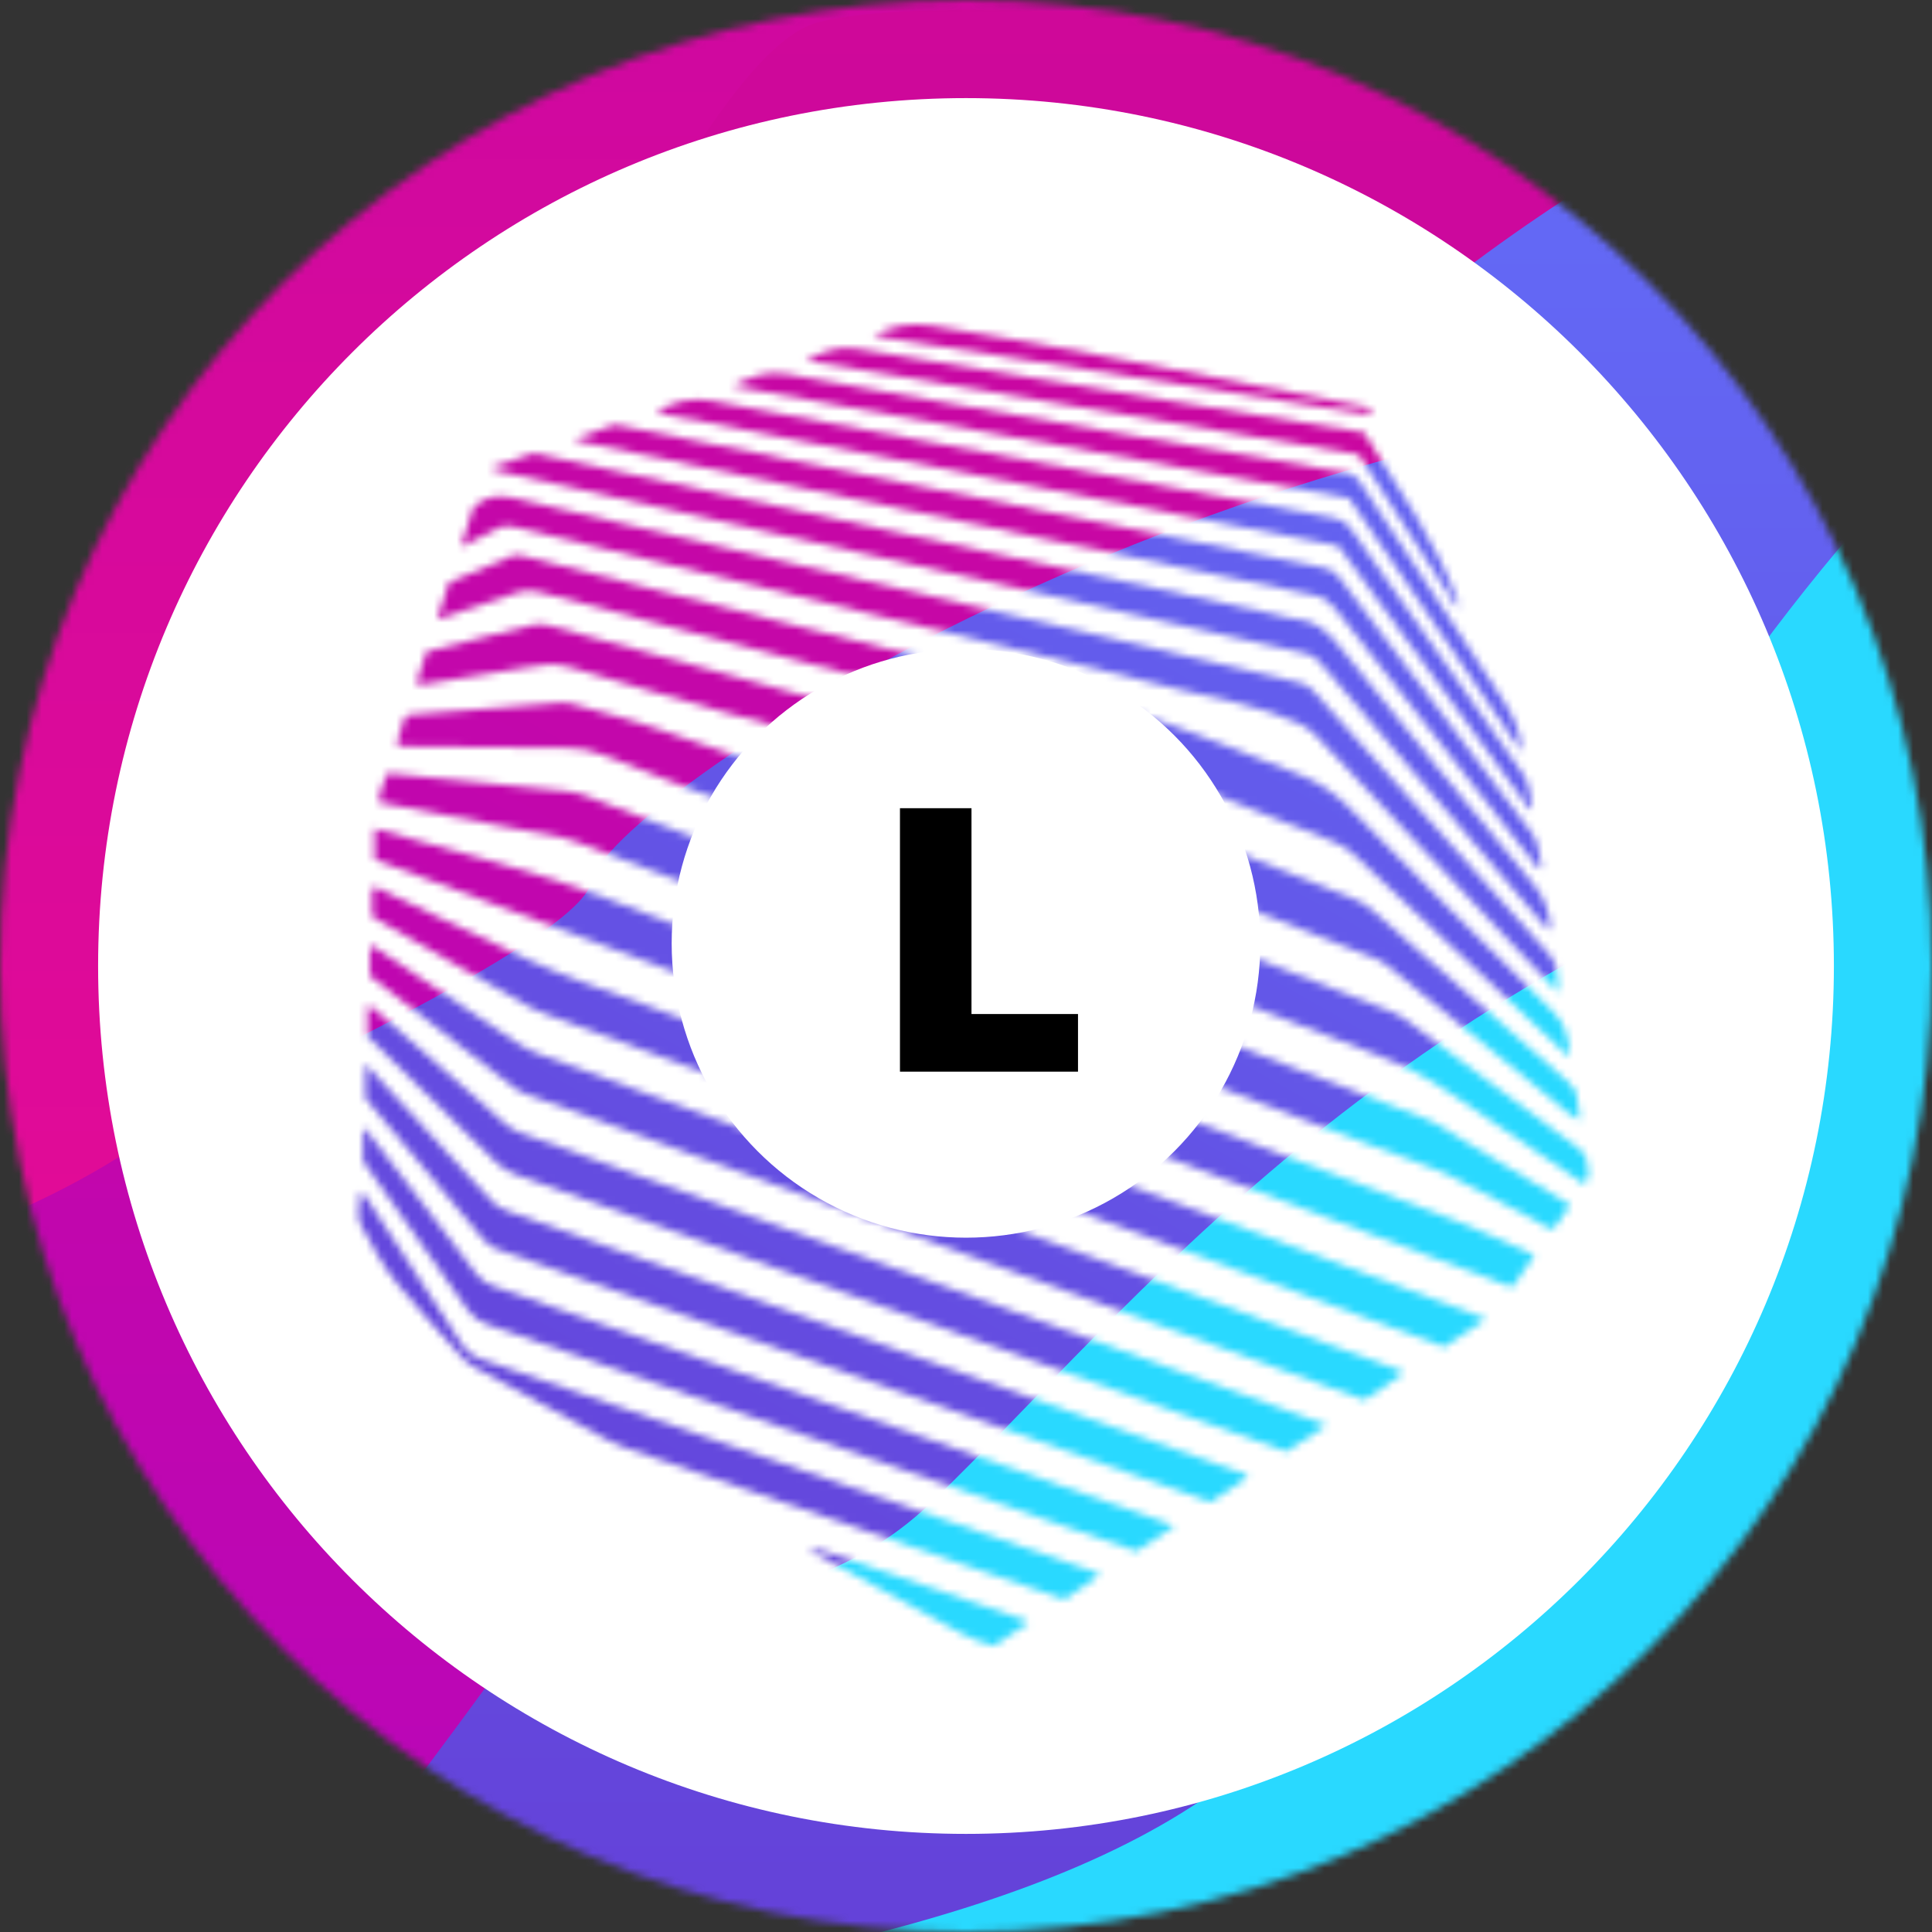 <svg width="256" height="256" viewBox="0 0 256 256" fill="none" xmlns="http://www.w3.org/2000/svg">
<rect x="0" y="0" width="256" height="256" fill="#333333" stroke="none"/>
<g clip-path="url(#clip0_2354_351)">
<mask id="mask0_2354_351" style="mask-type:alpha" maskUnits="userSpaceOnUse" x="0" y="0" width="256" height="256">
<path d="M128 256C198.692 256 256 198.692 256 128C256 57.307 198.692 0 128 0C57.307 0 0 57.307 0 128C0 198.692 57.307 256 128 256Z" fill="#C4C4C4"/>
</mask>
<g mask="url(#mask0_2354_351)">
<path d="M-41.75 98.25L-3 170.75L1.25 178L131.5 78.75L184.75 9L131.5 -10.25L37.25 3.75L-41.75 98.25Z" fill="url(#paint0_linear_2354_351)"/>
<path d="M30.75 141C19.35 154 -0.667 162.25 -9.25 164.75V168.75L13.25 304.5L139.5 259.75L230.5 68.25V8.5C194.5 4.667 125.65 -1.8 108.25 3C86.5 9 45 124.75 30.75 141Z" fill="url(#paint1_linear_2354_351)"/>
<path d="M101.25 161.5C104.05 169.7 67.25 220.417 48.5 244.75L101.25 305.75L242.25 213C259.583 133.917 278.95 -15.4 217.75 20C141.25 64.25 97.75 151.25 101.25 161.5Z" fill="url(#paint2_linear_2354_351)"/>
<path d="M181 210.75C172.25 240.25 135.5 253.75 89.75 261.75V272.75L284.75 268.75C291 181.083 292.95 17.5 250.75 64.5C198 123.25 191.743 174.532 181 210.75Z" fill="#29D9FF"/>
<path d="M128 243C191.513 243 243 191.513 243 128C243 64.487 191.513 13 128 13C64.487 13 13 64.487 13 128C13 191.513 64.487 243 128 243Z" fill="white"/>
</g>
<mask id="mask1_2354_351" style="mask-type:alpha" maskUnits="userSpaceOnUse" x="47" y="43" width="164" height="176">
<path fill-rule="evenodd" clip-rule="evenodd" d="M210.277 153.828C210.149 153.026 209.687 152.564 209.087 152.117C201.486 146.469 193.887 140.815 186.302 135.141C185.621 134.634 184.905 134.256 184.123 133.949C161.872 125.257 139.619 116.566 117.38 107.842C103.83 102.526 90.344 97.033 76.206 93.389C75.606 93.236 75.038 93.068 74.413 93.119C68.019 93.627 61.623 94.121 55.232 94.636C54.742 94.675 54.221 94.62 53.678 94.962C53.434 96.215 52.665 97.403 52.642 98.9C53.31 98.9 53.867 98.896 54.421 98.9C61.395 98.974 68.371 99.071 75.347 99.106C76.883 99.114 78.303 99.432 79.723 99.983C113.958 113.268 148.19 126.559 182.449 139.78C185.954 141.134 189.21 142.807 192.292 144.955C198.088 148.998 203.988 152.89 209.935 156.904C210.635 155.84 210.604 155.84 210.277 153.828Z" fill="black"/>
<path fill-rule="evenodd" clip-rule="evenodd" d="M207.149 159.095C202.724 156.415 198.299 153.732 193.858 151.075C192.145 150.049 190.523 148.855 188.638 148.131C151.61 133.898 114.578 119.67 77.552 105.423C76.704 105.097 75.855 104.92 74.962 104.829C69.801 104.316 64.643 103.787 59.484 103.268C56.772 102.994 54.058 102.735 51.301 102.461C50.872 103.771 50.247 104.932 50.203 106.31C56.318 107.486 62.334 108.605 68.332 109.811C71.056 110.36 73.86 110.592 76.476 111.589C111.724 125.037 146.969 138.497 182.211 151.966C185.74 153.315 189.368 154.434 192.751 156.116C196.684 158.071 200.517 160.22 204.405 162.266C204.834 162.492 205.213 162.879 205.874 162.799C206.567 161.821 207.296 160.791 207.983 159.819C207.772 159.357 207.424 159.261 207.149 159.095Z" fill="black"/>
<path fill-rule="evenodd" clip-rule="evenodd" d="M88.105 122.03C83.272 120.201 78.486 118.228 73.581 116.627C68.249 114.887 62.803 113.5 57.405 111.966C54.86 111.245 52.312 110.539 49.627 109.787C49.627 111.182 49.627 112.397 49.627 113.868C99.858 132.762 150.074 151.65 200.372 170.569C201.381 169.139 202.321 167.808 203.347 166.348C199.776 164.765 196.44 163.102 192.975 161.782C158.029 148.499 123.064 135.267 88.105 122.03Z" fill="black"/>
<path fill-rule="evenodd" clip-rule="evenodd" d="M56.217 90.66C60.615 89.942 65.008 89.195 69.408 88.491C71.423 88.166 73.382 87.755 75.492 88.404C82.187 90.46 88.938 92.326 95.666 94.281C100.363 95.644 105.171 96.672 109.726 98.456C133.782 107.878 157.807 117.385 181.843 126.855C182.522 127.122 183.165 127.411 183.739 127.879C191.085 133.87 198.43 139.86 205.799 145.821C206.905 146.714 207.906 147.764 209.278 148.449C209.438 147.43 208.989 146.59 208.989 145.703C208.989 144.673 208.48 143.968 207.717 143.3C199.014 135.71 190.33 128.099 181.659 120.471C180.972 119.869 180.235 119.446 179.397 119.114C164.21 113.094 149.032 107.058 133.849 101.032C130.028 99.516 126.283 97.713 122.35 96.598C105.822 91.911 89.235 87.441 72.674 82.872C71.889 82.656 71.164 82.66 70.383 82.864C68.285 83.415 66.168 83.899 64.064 84.426C61.539 85.059 59.018 85.714 56.498 86.357C56.03 87.826 55.596 89.189 55.171 90.523C55.556 90.818 55.903 90.713 56.217 90.66Z" fill="black"/>
<path fill-rule="evenodd" clip-rule="evenodd" d="M85.692 133.232C80.439 131.268 75.084 129.555 69.998 127.171C63.557 124.152 57.15 121.061 50.719 118.022C50.31 117.829 49.922 117.369 49.305 117.705C49.305 118.905 49.305 120.126 49.305 121.413C49.503 121.544 49.72 121.71 49.956 121.843C56.709 125.724 63.459 129.606 70.22 133.466C70.842 133.822 71.526 134.076 72.201 134.328C90.953 141.282 109.707 148.23 128.461 155.178C149.402 162.935 170.345 170.689 191.374 178.475C193.128 177.309 194.91 176.125 196.934 174.778C196.145 174.475 195.65 174.278 195.15 174.092C158.661 160.476 122.169 146.875 85.692 133.232Z" fill="black"/>
<path fill-rule="evenodd" clip-rule="evenodd" d="M185.273 181.511C179.798 179.503 174.322 177.491 168.847 175.48C136.364 163.536 103.883 151.595 71.395 139.663C70.394 139.295 69.469 138.829 68.587 138.233C62.589 134.184 56.577 130.158 50.565 126.128C50.118 125.829 49.721 125.428 49.03 125.302C49.03 126.632 49.03 127.89 49.03 129.33C55.408 134.27 61.794 139.214 68.18 144.163C68.715 144.577 69.323 144.823 69.956 145.055C100.12 156.059 130.279 167.078 160.44 178.091C167.217 180.565 174 183.03 180.793 185.502C182.523 184.292 184.341 183.285 185.912 181.972C185.709 181.612 185.479 181.588 185.273 181.511Z" fill="black"/>
<path fill-rule="evenodd" clip-rule="evenodd" d="M71.447 78.455C90.262 83.444 109.087 88.398 127.896 93.401C131.709 94.416 135.611 95.142 139.289 96.605C151.791 101.573 164.273 106.588 176.769 111.569C177.768 111.97 178.635 112.505 179.424 113.249C188.477 121.792 197.545 130.319 206.619 138.839C207.008 139.207 207.315 139.716 208.043 139.869C207.772 137.743 207.61 135.852 205.884 134.158C196.798 125.245 187.82 116.218 178.895 107.146C176.895 105.117 174.734 103.6 172.053 102.595C162.698 99.089 153.625 94.923 143.826 92.528C119.024 86.471 94.321 80.022 69.574 73.739C68.996 73.591 68.41 73.408 67.781 73.678C65.025 74.854 62.258 76.002 59.505 77.157C58.988 78.744 58.498 80.256 57.914 82.052C61.686 80.805 65.132 79.715 68.538 78.514C69.551 78.16 70.448 78.189 71.447 78.455Z" fill="black"/>
<path fill-rule="evenodd" clip-rule="evenodd" d="M68.988 150.118C68.237 149.846 67.596 149.486 67 148.959C61.474 144.096 55.934 139.248 50.39 134.406C49.914 133.991 49.465 133.507 48.694 133.21C48.694 134.648 48.694 135.916 48.694 137.305C54.264 142.762 59.93 148.3 65.566 153.868C66.42 154.712 67.356 155.292 68.489 155.699C97.869 166.248 127.241 176.823 156.617 187.392C161.211 189.044 165.811 190.684 170.462 192.348C172.153 191.229 173.815 190.129 175.782 188.833C173.504 187.997 171.542 187.272 169.577 186.558C136.047 174.404 102.522 162.254 68.988 150.118Z" fill="black"/>
<path fill-rule="evenodd" clip-rule="evenodd" d="M68.037 69.792C73.864 71.247 79.711 72.63 85.546 74.056C109.16 79.822 132.777 85.568 156.381 91.384C161.66 92.684 167.068 93.553 172.073 95.848C172.954 96.253 173.69 96.749 174.351 97.453C182.723 106.358 191.109 115.251 199.492 124.142C201.821 126.609 204.153 129.069 206.484 131.531C206.393 129.704 206.6 127.922 205.259 126.432C194.804 114.82 184.392 103.17 173.989 91.516C173.47 90.935 172.882 90.623 172.162 90.456C158.781 87.321 145.405 84.188 132.026 81.047C110.796 76.064 89.56 71.1 68.346 66.047C66.352 65.571 64.67 65.609 63.079 66.915C62.994 66.983 62.908 67.054 62.741 67.194C62.235 68.785 61.702 70.457 61.071 72.441C62.912 71.526 64.452 70.783 65.966 69.992C66.652 69.635 67.27 69.599 68.037 69.792Z" fill="black"/>
<path fill-rule="evenodd" clip-rule="evenodd" d="M163.964 194.996C131.693 183.456 99.414 171.935 67.134 160.421C66.325 160.133 65.659 159.724 65.077 159.087C60.366 153.942 55.637 148.819 50.911 143.69C50.173 142.892 49.436 142.091 48.413 140.984C48.413 142.729 48.413 144.038 48.413 145.507C53.595 151.7 58.899 158.019 64.166 164.368C64.784 165.111 65.566 165.416 66.406 165.715C93.003 175.141 119.602 184.567 146.199 193.995C150.906 195.665 155.61 197.341 160.389 199.036C162.055 197.931 163.699 196.837 165.351 195.74C164.975 195.146 164.409 195.156 163.964 194.996Z" fill="black"/>
<path fill-rule="evenodd" clip-rule="evenodd" d="M65.358 170.41C64.436 170.083 63.712 169.595 63.112 168.801C60.058 164.75 56.964 160.73 53.879 156.706C52.057 154.332 50.226 151.966 48.4 149.596C48.305 149.622 48.209 149.644 48.112 149.669C48.112 150.981 48.112 152.293 48.112 153.86C52.632 160.275 57.328 166.913 61.985 173.58C62.656 174.54 63.46 175.106 64.573 175.495C89.027 184.025 113.466 192.592 137.912 201.148C142.148 202.633 146.394 204.091 150.603 205.548C152.253 204.45 153.814 203.41 155.63 202.203C154.896 201.929 154.481 201.77 154.062 201.622C124.493 191.215 94.929 180.807 65.358 170.41Z" fill="black"/>
<path fill-rule="evenodd" clip-rule="evenodd" d="M115.641 73.619C134.741 77.937 153.837 82.278 172.942 86.577C173.76 86.76 174.328 87.096 174.865 87.723C184.551 99.108 194.254 110.476 203.962 121.845C204.398 122.356 204.78 122.944 205.46 123.294C205.358 120.97 204.75 119.074 203.26 117.273C194.541 106.755 185.906 96.172 177.368 85.509C175.772 83.513 174.098 82.158 171.514 81.981C170.637 81.92 169.781 81.586 168.912 81.399C152.762 77.896 136.609 74.405 120.461 70.891C104.315 67.374 88.175 63.831 72.024 60.324C71.505 60.212 70.98 59.937 70.398 60.143C68.679 60.753 66.954 61.339 64.933 62.037C65.607 62.261 65.953 62.409 66.313 62.489C82.754 66.204 99.202 69.9 115.641 73.619Z" fill="black"/>
<path fill-rule="evenodd" clip-rule="evenodd" d="M76.568 58.446C85.719 60.369 94.873 62.281 104.024 64.2C127.392 69.103 150.76 74.022 174.138 78.876C175.406 79.139 176.201 79.713 176.96 80.685C185.765 91.987 194.603 103.264 203.435 114.547C203.63 114.795 203.746 115.172 204.287 115.07C203.836 113.558 204.117 111.927 203.044 110.509C194.465 99.179 185.934 87.812 177.398 76.451C176.907 75.796 176.35 75.436 175.502 75.267C168.568 73.898 161.647 72.447 154.719 71.046C130.602 66.171 106.481 61.307 82.362 56.434C81.98 56.355 81.616 56.196 81.219 56.338C79.579 56.924 77.937 57.508 76.233 58.113C76.422 58.308 76.485 58.428 76.568 58.446Z" fill="black"/>
<path fill-rule="evenodd" clip-rule="evenodd" d="M63.883 180.137C62.675 179.72 61.82 179.087 61.11 177.978C57.208 171.881 53.219 165.841 49.249 159.79C48.86 159.196 48.578 158.516 47.731 157.882C47.768 159.56 47.147 161.082 47.802 162.278C49.296 165.004 50.742 167.808 52.72 170.213C55.413 173.486 58.319 176.581 61.121 179.763C61.645 180.359 62.241 180.823 62.939 181.203C68.802 184.389 74.654 187.599 80.505 190.806C81.288 191.235 82.098 191.587 82.944 191.88C98.337 197.186 113.726 202.51 129.117 207.824C133.1 209.198 137.084 210.561 141.047 211.92C142.603 210.748 144.274 209.91 145.755 208.612C145.448 208.465 145.309 208.38 145.159 208.329C118.071 198.927 90.98 189.52 63.883 180.137Z" fill="black"/>
<path fill-rule="evenodd" clip-rule="evenodd" d="M202.674 107.208C202.804 107.153 202.937 107.097 203.069 107.042C202.658 105.581 202.825 104.033 201.846 102.645C194.168 91.777 186.535 80.876 178.915 69.965C178.356 69.168 177.697 68.803 176.753 68.628C168.706 67.145 160.668 65.613 152.628 64.1C143.438 62.372 134.246 60.651 125.058 58.92C114.721 56.973 104.38 55.03 94.047 53.065C91.799 52.639 89.036 53.203 86.889 54.668C117.138 60.572 147.32 66.466 177.349 72.329C185.875 84.072 194.272 95.64 202.674 107.208Z" fill="black"/>
<path fill-rule="evenodd" clip-rule="evenodd" d="M201.634 99.659C201.593 97.014 200.478 94.799 199.164 92.774C192.869 83.055 186.45 73.416 180.099 63.732C179.655 63.056 179.104 62.764 178.347 62.633C167.92 60.83 157.492 59.03 147.073 57.195C132.758 54.678 118.435 52.194 104.141 49.545C101.441 49.043 99.323 50.084 97.041 51.142C124.252 56.093 151.461 61.044 178.754 66.01C186.363 77.204 194 88.431 201.634 99.659Z" fill="black"/>
<path fill-rule="evenodd" clip-rule="evenodd" d="M192.982 80.374C193.102 80.299 193.218 80.227 193.338 80.151C190.436 71.853 185.289 64.784 180.732 57.303C172.285 55.93 163.821 54.569 155.362 53.177C141.405 50.88 127.442 48.616 113.506 46.203C110.937 45.759 108.908 46.716 106.74 47.77C131.194 51.924 155.649 56.08 180.048 60.225C184.392 66.995 188.689 73.685 192.982 80.374Z" fill="black"/>
<path fill-rule="evenodd" clip-rule="evenodd" d="M181.389 54.05C181.263 54.011 181.109 53.95 180.95 53.92C170.741 51.93 160.528 49.942 150.317 47.96C141.467 46.241 132.608 44.589 123.699 43.19C120.928 42.756 118.43 43.015 115.726 44.49C137.837 48.003 159.698 51.478 181.574 54.953C181.678 54.673 181.666 54.359 181.389 54.05Z" fill="black"/>
<path fill-rule="evenodd" clip-rule="evenodd" d="M135.468 214.565C126.693 211.552 117.911 208.555 109.142 205.526C108.534 205.318 107.96 205.253 107.118 205.351C114.017 209.119 120.696 212.754 127.357 216.416C128.734 217.175 130.185 217.676 131.733 218.078C133.249 217.059 134.75 216.054 136.239 215.057C136.02 214.62 135.708 214.648 135.468 214.565Z" fill="black"/>
</mask>
<g mask="url(#mask1_2354_351)">
<path d="M-14.911 -8.632L-16.939 73.549L-16.815 81.953L145.436 59.812L226.151 25.378L189.312 -17.622L100.409 -51.904L-14.911 -8.632Z" fill="url(#paint3_linear_2354_351)"/>
<path d="M27.092 64.304C10.765 69.995 -10.717 67.305 -19.418 65.248L-21.39 68.728L-68.736 197.928L63.167 221.233L236.747 99.482L266.203 47.497C236.771 26.414 180.057 -13.154 162.552 -17.555C140.671 -23.058 47.501 57.191 27.092 64.304Z" fill="url(#paint4_linear_2354_351)"/>
<path d="M78.324 116.895C76.718 125.41 19.698 151.394 -8.611 163.321L7.211 242.398L175.611 231.213C229.679 170.952 320.139 50.588 249.441 51.217C161.068 52.003 80.332 106.252 78.324 116.895Z" fill="url(#paint5_linear_2354_351)"/>
<path d="M123.43 199.06C101.274 220.412 62.645 214.041 18.896 198.447L13.474 208.017L185.103 300.669C233.759 227.476 316.1 86.114 256.214 106.202C181.357 131.312 150.631 172.845 123.43 199.06Z" fill="#29D9FF"/>
</g>
<circle cx="128" cy="125" r="39" fill="white"/>
<path d="M119.25 142V107.091H128.727V134.364H142.841V142H119.25Z" fill="black"/>
</g>
<defs>
<linearGradient id="paint0_linear_2354_351" x1="71.5" y1="-10.25" x2="71.5" y2="178" gradientUnits="userSpaceOnUse">
<stop stop-color="#CE08A0"/>
<stop offset="1" stop-color="#E30B96"/>
</linearGradient>
<linearGradient id="paint1_linear_2354_351" x1="110.625" y1="1.295" x2="110.625" y2="304.5" gradientUnits="userSpaceOnUse">
<stop stop-color="#CF0899"/>
<stop offset="1" stop-color="#B505BF"/>
</linearGradient>
<linearGradient id="paint2_linear_2354_351" x1="153.991" y1="14.662" x2="153.991" y2="305.75" gradientUnits="userSpaceOnUse">
<stop stop-color="#636BF7"/>
<stop offset="1" stop-color="#6439D2"/>
</linearGradient>
<linearGradient id="paint3_linear_2354_351" x1="137.109" y1="-47.2" x2="44.305" y2="116.584" gradientUnits="userSpaceOnUse">
<stop stop-color="#CE08A0"/>
<stop offset="1" stop-color="#E30B96"/>
</linearGradient>
<linearGradient id="paint4_linear_2354_351" x1="165.459" y1="-17.868" x2="15.984" y2="245.932" gradientUnits="userSpaceOnUse">
<stop stop-color="#CF0899"/>
<stop offset="1" stop-color="#B505BF"/>
</linearGradient>
<linearGradient id="paint5_linear_2354_351" x1="196.6" y1="15.14" x2="53.098" y2="268.399" gradientUnits="userSpaceOnUse">
<stop stop-color="#636BF7"/>
<stop offset="1" stop-color="#6439D2"/>
</linearGradient>
<clipPath id="clip0_2354_351">
<rect width="256" height="256" fill="white"/>
</clipPath>
</defs>
</svg>
